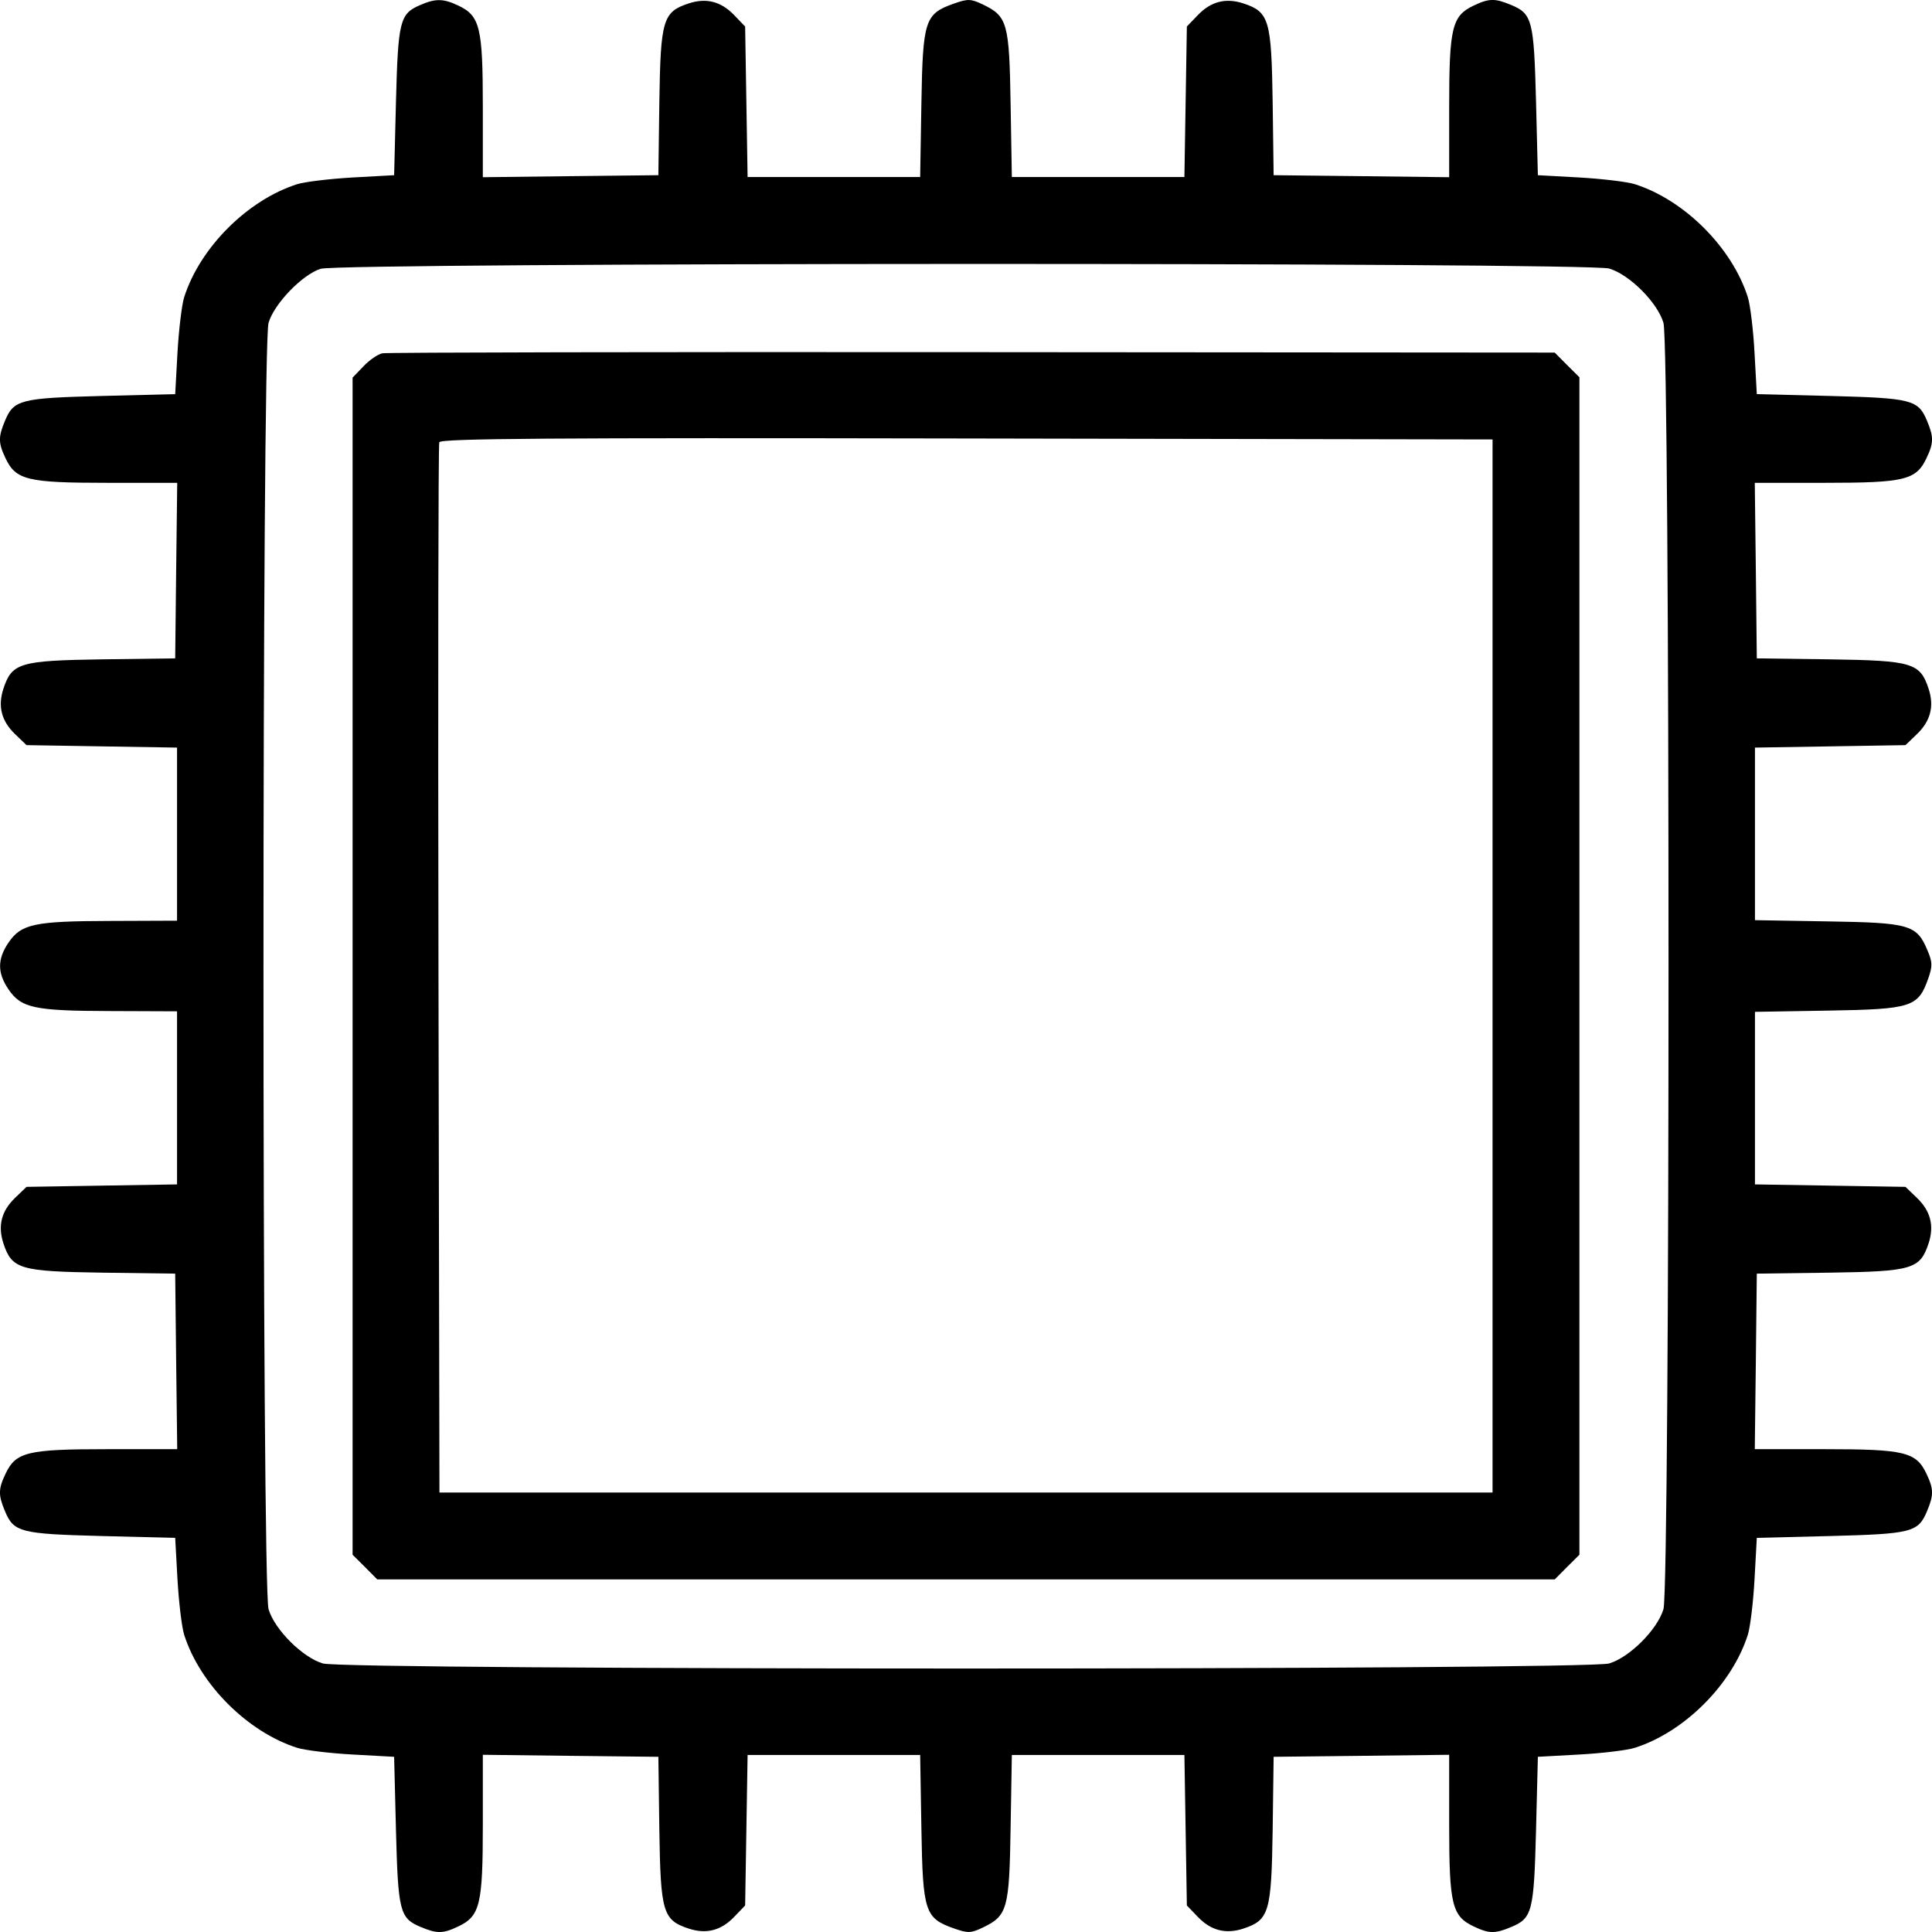 <svg width="22" height="22" viewBox="0 0 22 22" fill="none" xmlns="http://www.w3.org/2000/svg">
<path fill-rule="evenodd" clip-rule="evenodd" d="M4.781 0.059C4.553 0.158 4.533 0.239 4.509 1.157L4.488 1.995L4.015 2.021C3.755 2.036 3.471 2.07 3.385 2.097C2.819 2.277 2.277 2.819 2.097 3.385C2.07 3.471 2.036 3.755 2.021 4.015L1.995 4.488L1.157 4.509C0.232 4.533 0.157 4.552 0.057 4.791C-0.021 4.977 -0.02 5.044 0.064 5.22C0.181 5.466 0.313 5.498 1.218 5.498H2.018L2.006 6.497L1.995 7.497L1.162 7.508C0.225 7.522 0.136 7.548 0.039 7.842C-0.027 8.042 0.016 8.211 0.173 8.361L0.302 8.485L1.159 8.499L2.016 8.513V9.499V10.484L1.253 10.487C0.388 10.489 0.24 10.521 0.094 10.738C-0.03 10.923 -0.03 11.077 0.094 11.262C0.24 11.479 0.388 11.511 1.253 11.513L2.016 11.516V12.501V13.487L1.159 13.501L0.302 13.515L0.173 13.639C0.016 13.789 -0.027 13.958 0.039 14.159C0.136 14.452 0.225 14.478 1.162 14.492L1.995 14.503L2.006 15.503L2.018 16.502H1.218C0.313 16.502 0.181 16.534 0.064 16.78C-0.02 16.956 -0.021 17.023 0.057 17.209C0.157 17.448 0.232 17.467 1.157 17.491L1.995 17.512L2.021 17.985C2.036 18.245 2.07 18.529 2.097 18.615C2.277 19.181 2.819 19.723 3.385 19.903C3.471 19.93 3.755 19.965 4.015 19.979L4.488 20.005L4.509 20.843C4.533 21.768 4.552 21.843 4.791 21.943C4.977 22.021 5.044 22.02 5.22 21.936C5.466 21.819 5.498 21.687 5.498 20.782V19.982L6.497 19.994L7.497 20.005L7.508 20.838C7.522 21.775 7.548 21.864 7.842 21.961C8.042 22.027 8.211 21.984 8.361 21.827L8.485 21.698L8.499 20.841L8.513 19.984H9.496H10.478L10.492 20.819C10.508 21.771 10.531 21.842 10.862 21.959C11.021 22.015 11.055 22.014 11.19 21.95C11.472 21.815 11.493 21.741 11.508 20.813L11.522 19.984H12.505H13.487L13.501 20.841L13.515 21.698L13.639 21.827C13.789 21.984 13.958 22.027 14.159 21.961C14.452 21.864 14.478 21.775 14.492 20.838L14.503 20.005L15.503 19.994L16.502 19.982V20.782C16.502 21.687 16.534 21.819 16.78 21.936C16.956 22.02 17.023 22.021 17.209 21.943C17.448 21.843 17.467 21.768 17.491 20.843L17.512 20.005L17.985 19.979C18.245 19.965 18.529 19.93 18.615 19.903C19.181 19.723 19.723 19.181 19.903 18.615C19.93 18.529 19.965 18.245 19.979 17.985L20.005 17.512L20.843 17.491C21.768 17.467 21.843 17.448 21.943 17.209C22.021 17.023 22.02 16.956 21.936 16.78C21.819 16.534 21.687 16.502 20.782 16.502H19.982L19.994 15.503L20.005 14.503L20.838 14.492C21.775 14.478 21.864 14.452 21.961 14.159C22.027 13.958 21.984 13.789 21.827 13.639L21.698 13.515L20.841 13.501L19.984 13.487V12.505V11.522L20.819 11.508C21.767 11.492 21.842 11.468 21.956 11.146C22.007 11.001 22.006 10.957 21.948 10.821C21.826 10.53 21.747 10.507 20.813 10.492L19.984 10.478V9.496V8.513L20.841 8.499L21.698 8.485L21.827 8.361C21.984 8.211 22.027 8.042 21.961 7.842C21.864 7.548 21.775 7.522 20.838 7.508L20.005 7.497L19.994 6.497L19.982 5.498H20.782C21.687 5.498 21.819 5.466 21.936 5.22C22.02 5.044 22.021 4.977 21.943 4.791C21.843 4.552 21.768 4.533 20.843 4.509L20.005 4.488L19.979 4.015C19.965 3.755 19.93 3.471 19.903 3.385C19.723 2.819 19.181 2.277 18.615 2.097C18.529 2.07 18.245 2.036 17.985 2.021L17.512 1.995L17.491 1.157C17.467 0.232 17.448 0.157 17.209 0.057C17.023 -0.021 16.956 -0.02 16.78 0.064C16.534 0.181 16.502 0.313 16.502 1.218V2.018L15.503 2.006L14.503 1.995L14.492 1.162C14.478 0.225 14.452 0.136 14.159 0.039C13.958 -0.027 13.789 0.016 13.639 0.173L13.515 0.302L13.501 1.159L13.487 2.016H12.505H11.522L11.508 1.187C11.493 0.259 11.472 0.185 11.19 0.05C11.055 -0.014 11.021 -0.015 10.862 0.041C10.531 0.158 10.508 0.229 10.492 1.181L10.478 2.016H9.496H8.513L8.499 1.159L8.485 0.302L8.361 0.173C8.211 0.016 8.042 -0.027 7.842 0.039C7.548 0.136 7.522 0.225 7.508 1.162L7.497 1.995L6.497 2.006L5.498 2.018V1.218C5.498 0.313 5.466 0.181 5.22 0.064C5.047 -0.018 4.96 -0.019 4.781 0.059ZM18.324 3.058C18.556 3.127 18.873 3.444 18.942 3.676C19.019 3.933 19.019 18.067 18.942 18.324C18.873 18.556 18.556 18.873 18.324 18.942C18.067 19.019 3.933 19.019 3.676 18.942C3.444 18.873 3.127 18.556 3.058 18.324C2.981 18.067 2.981 3.933 3.058 3.676C3.122 3.459 3.441 3.128 3.65 3.061C3.877 2.989 18.081 2.986 18.324 3.058ZM4.354 4.023C4.304 4.033 4.207 4.099 4.139 4.171L4.015 4.3V11.002V17.704L4.156 17.844L4.296 17.985H11H17.704L17.844 17.844L17.985 17.704V11V4.296L17.844 4.156L17.704 4.015L11.074 4.01C7.428 4.007 4.404 4.013 4.354 4.023ZM16.996 11V16.996H11H5.004L4.993 11.043C4.987 7.769 4.991 5.065 5.002 5.036C5.018 4.993 6.243 4.984 11.009 4.993L16.996 5.004V11Z" fill="black"/>
</svg>
